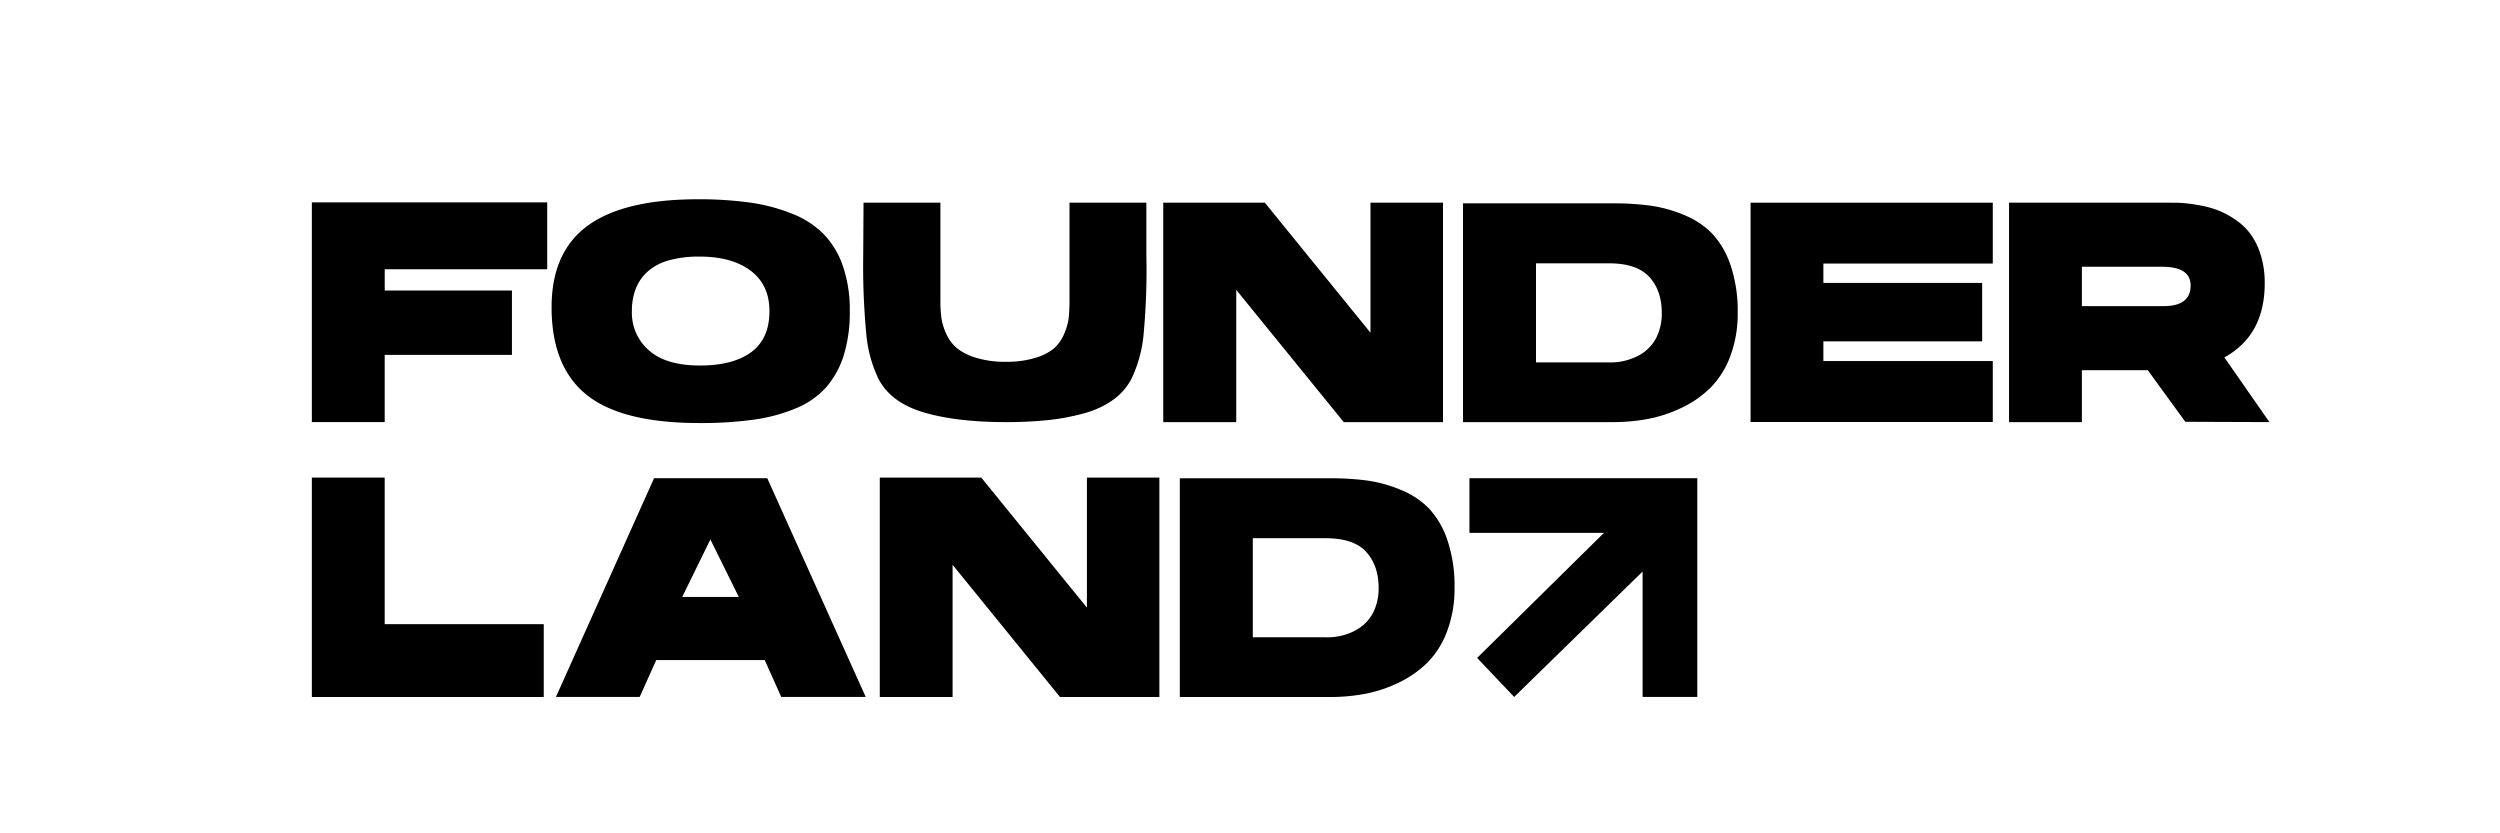 <svg 
width="150"
height="50"
viewBox="-70 0 800 200"
id="Layer_1" data-name="Layer 1"
    xmlns="http://www.w3.org/2000/svg" >
    <path d="m29.79,31.43l75.32,0l0,21.4l-52,0l0,6.8l40.71,0l0,20.6l-40.72,0l0,21.51l-23.31,0l0,-70.31z"/>
  <path d="m153.12,30.43a119.27,119.27 0 0 1 16.8,1.05a57.84,57.84 0 0 1 13.5,3.55a29.09,29.09 0 0 1 10.15,6.55a27.57,27.57 0 0 1 6.15,10.2a42.83,42.83 0 0 1 2.21,14.45a46.41,46.41 0 0 1 -1.95,14.2a28.53,28.53 0 0 1 -5.61,10.16a26.26,26.26 0 0 1 -9.6,6.7a53.83,53.83 0 0 1 -13.45,3.65a122.65,122.65 0 0 1 -17.5,1.1q-24.81,0 -36.06,-9t-11.25,-28.06q0,-17.6 11.5,-26.05t35.11,-8.5zm0.9,53.2q10.59,0 16.4,-4.3t5.8,-13.1q0,-8.49 -6.1,-13t-16.4,-4.45a35.29,35.29 0 0 0 -9.51,1.15a17.37,17.37 0 0 0 -6.75,3.45a14.45,14.45 0 0 0 -3.95,5.5a19.43,19.43 0 0 0 -1.3,7.3a15.89,15.89 0 0 0 5.5,12.65q5.51,4.81 16.29,4.8l0.02,0z"/>
  <path d="m251.83,101.74q-15.69,0 -26.2,-3.1t-14.5,-10.7a41.84,41.84 0 0 1 -3.9,-14.16a235.37,235.37 0 0 1 -1,-25.45l0.1,-16.8l24.6,0l0,31.4a42.56,42.56 0 0 0 0.3,5.35a18.57,18.57 0 0 0 1.55,5.15a12.65,12.65 0 0 0 3.45,4.65a17.74,17.74 0 0 0 6.2,3.1a31.62,31.62 0 0 0 9.45,1.26a31.16,31.16 0 0 0 9.41,-1.26a16.75,16.75 0 0 0 6,-3.05a12.62,12.62 0 0 0 3.25,-4.65a18.75,18.75 0 0 0 1.45,-5.15a52.46,52.46 0 0 0 0.25,-5.4l0,-31.4l24.6,0l0,16.8a223.4,223.4 0 0 1 -0.9,25.45a41.84,41.84 0 0 1 -3.9,14.16a19.27,19.27 0 0 1 -5.95,6.75a29.34,29.34 0 0 1 -9.25,4.25a70.82,70.82 0 0 1 -11.4,2.15a128.44,128.44 0 0 1 -13.61,0.65z"/>
  <path d="m391.76,101.74l-31.76,0l-34.4,-42.31l0,42.31l-23.36,0l0,-70.21l32.51,0l33.8,41.6l0,-41.6l23.21,0l0,70.21z"/>
  <path d="m446.47,101.74l-48.31,0l0,-70l48,0a87.14,87.14 0 0 1 12.1,0.75a43.76,43.76 0 0 1 10.7,3a26.24,26.24 0 0 1 9,6a27.68,27.68 0 0 1 5.85,10.15a45.6,45.6 0 0 1 2.25,15.1a38.62,38.62 0 0 1 -2.4,14a28.23,28.23 0 0 1 -6.3,10a33.74,33.74 0 0 1 -9.21,6.4a42.61,42.61 0 0 1 -10.65,3.55a59.68,59.68 0 0 1 -11.03,1.05zm-1.6,-19.1a19.12,19.12 0 0 0 9.4,-2.16a13.45,13.45 0 0 0 5.7,-5.65a17.23,17.23 0 0 0 1.8,-8q0,-7.2 -4,-11.55t-12.85,-4.35l-23.4,0l0,31.71l23.35,0z"/>
  <path d="m490.18,31.53l77.51,0l0,19.47l-54.21,0l0,6.2l50.81,0l0,18.7l-50.81,0l0,6.3l54.21,0l0,19.51l-77.51,0l0,-70.18z"/>
  <path d="m572.89,31.53l51.61,0c1.33,0 2.6,0 3.8,0.1a45.77,45.77 0 0 1 5.05,0.65a33.53,33.53 0 0 1 5.91,1.5a27.62,27.62 0 0 1 5.65,2.9a20.29,20.29 0 0 1 5.05,4.6a22.54,22.54 0 0 1 3.4,6.75a29.65,29.65 0 0 1 1.35,9.3q0,16.6 -12.91,23.71l14.41,20.7l-26.91,-0.1l-12,-16.5l-21.1,0l0,16.6l-23.31,0l0,-70.21zm49.41,33.1q8.7,0 8.7,-6.6q0,-6 -9.1,-6l-25.7,0l0,12.6l26.1,0z"/>
  <path d="m53.1,166.4l50.9,0l0,23.31l-74.21,0l0,-70.22l23.31,0l0,46.91z"/>
  <path d="m175.52,119.69l31.51,70l-27.03,0l-5.3,-11.81l-34.7,0l-5.3,11.81l-26.8,0l31.4,-70l36.22,0zm-27.21,38l18.11,0l-9.1,-18.4l-9.01,18.4z"/>
  <path d="m301,189.71l-31.8,0l-34.37,-42.31l0,42.31l-23.3,0l0,-70.22l32.47,0l33.81,41.61l0,-41.61l23.19,0l0,70.22z"/>
  <path d="m355.85,189.71l-48.31,0l0,-70l48,0a87.29,87.29 0 0 1 12.11,0.75a43.76,43.76 0 0 1 10.7,3a26.3,26.3 0 0 1 9,6a27.73,27.73 0 0 1 5.85,10.16a45.56,45.56 0 0 1 2.25,15.1a38.53,38.53 0 0 1 -2.4,14a28.05,28.05 0 0 1 -6.3,10a33.63,33.63 0 0 1 -9.2,6.4a42.44,42.44 0 0 1 -10.66,3.56a60.56,60.56 0 0 1 -11.04,1.03zm-1.6,-19.11a19.12,19.12 0 0 0 9.4,-2.15a13.53,13.53 0 0 0 5.71,-5.65a17.23,17.23 0 0 0 1.8,-8c0,-4.8 -1.36,-8.65 -4,-11.55s-7,-4.35 -12.86,-4.35l-23.4,0l0,31.7l23.35,0z"/>
  <polygon points="400.22,137.19 443.26,137.19 402.68,177.2 414.53,189.69 455.63,149.56 455.63,189.69 473.13,189.69 473.13,119.69 400.22,119.69 400.22,137.19 "/>
</svg>
